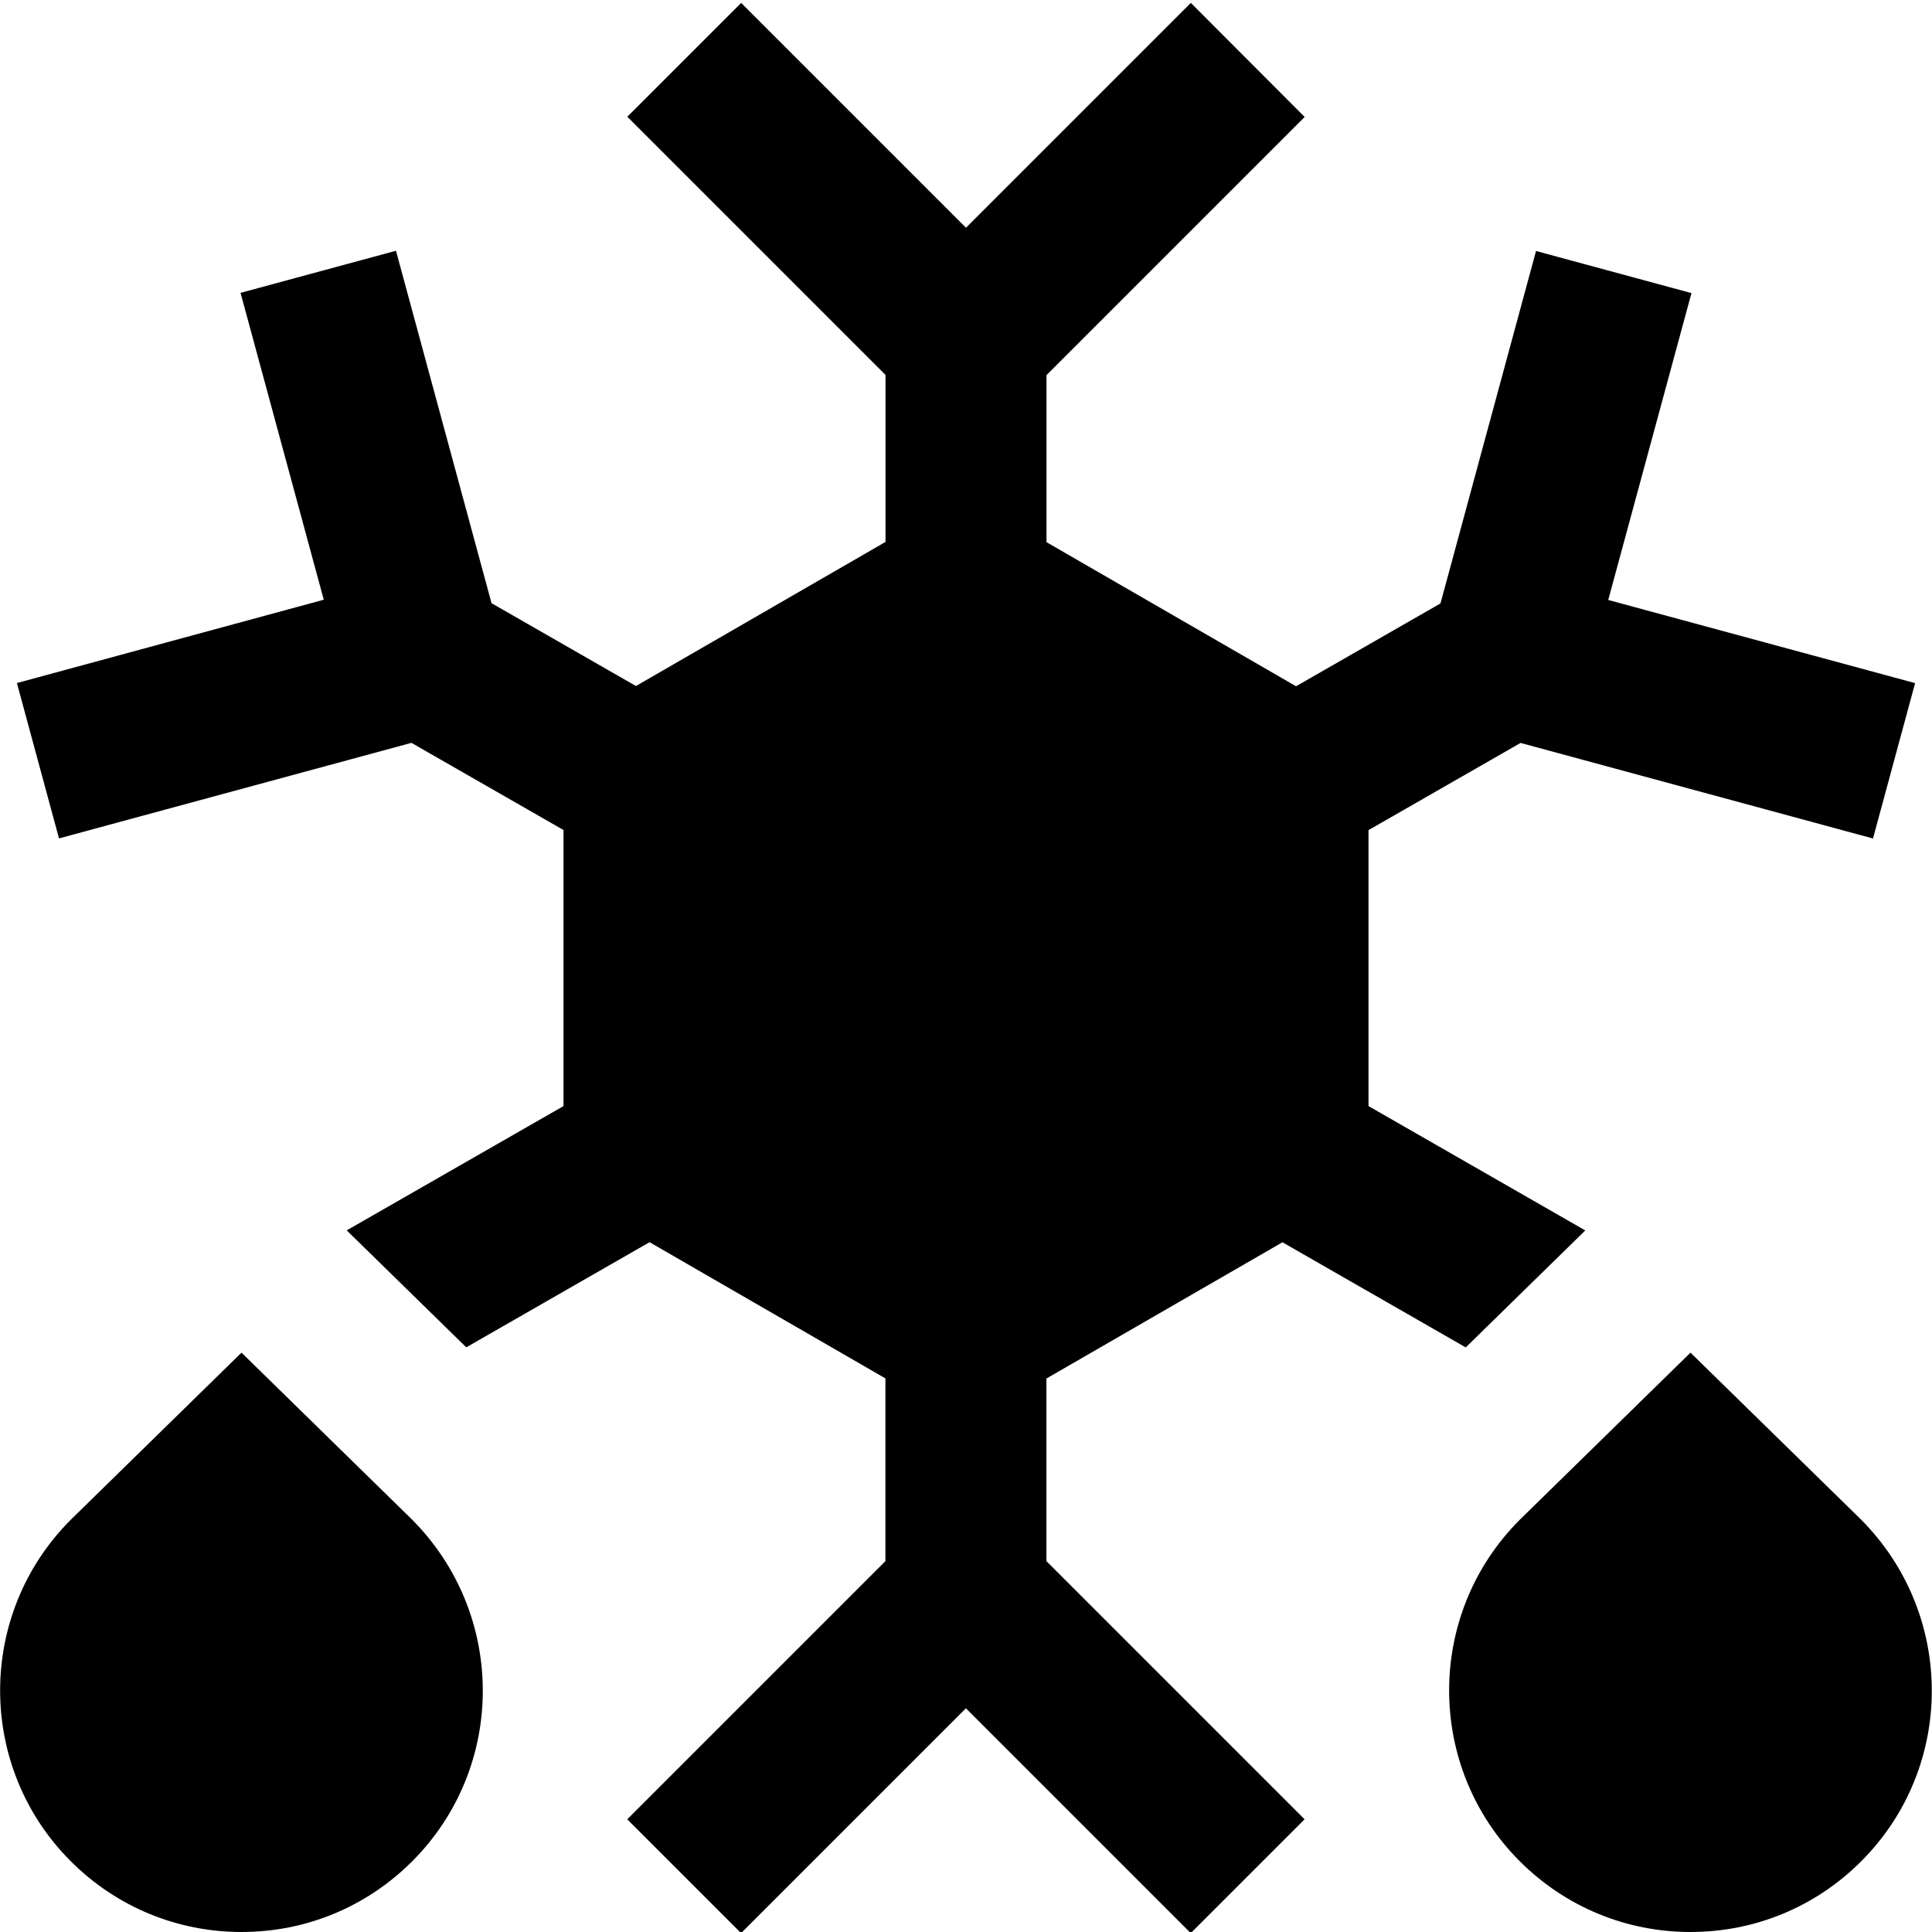 <?xml version="1.0" encoding="UTF-8"?>
<svg xmlns="http://www.w3.org/2000/svg" id="Layer_1" data-name="Layer 1" viewBox="0 0 24 24">
  <path d="m13,17.124l2.931-1.692,2.277,1.306,1.485-1.453-2.693-1.545v-3.428l1.889-1.083,4.378,1.187.523-1.93-3.812-1.033,1.034-3.812-1.931-.523-1.187,4.378-1.794,1.029-3.1-1.79v-2.075l3.207-3.207L14.793.036l-2.793,2.793L9.207.036l-1.414,1.414,3.207,3.207v2.075l-3.1,1.79-1.794-1.029-1.187-4.378-1.931.523,1.034,3.812L.21,8.485l.523,1.93,4.378-1.187,1.889,1.083v3.429l-2.693,1.544,1.485,1.453,2.277-1.306,2.93,1.692v2.27l-3.207,3.207,1.414,1.414,2.793-2.793,2.793,2.793,1.414-1.414-3.207-3.207v-2.27Zm10.113,1.747l-2.113-2.068-2.121,2.076c-1.17,1.17-1.17,3.072,0,4.242.566.566,1.32.879,2.121.879s1.555-.312,2.121-.879c1.17-1.17,1.17-3.072-.008-4.25Zm-20.113-2.068l-2.121,2.076c-1.17,1.17-1.17,3.072,0,4.242.566.566,1.32.879,2.121.879s1.555-.312,2.121-.879c1.17-1.17,1.17-3.072-.008-4.25l-2.113-2.068Z"/>
</svg>
